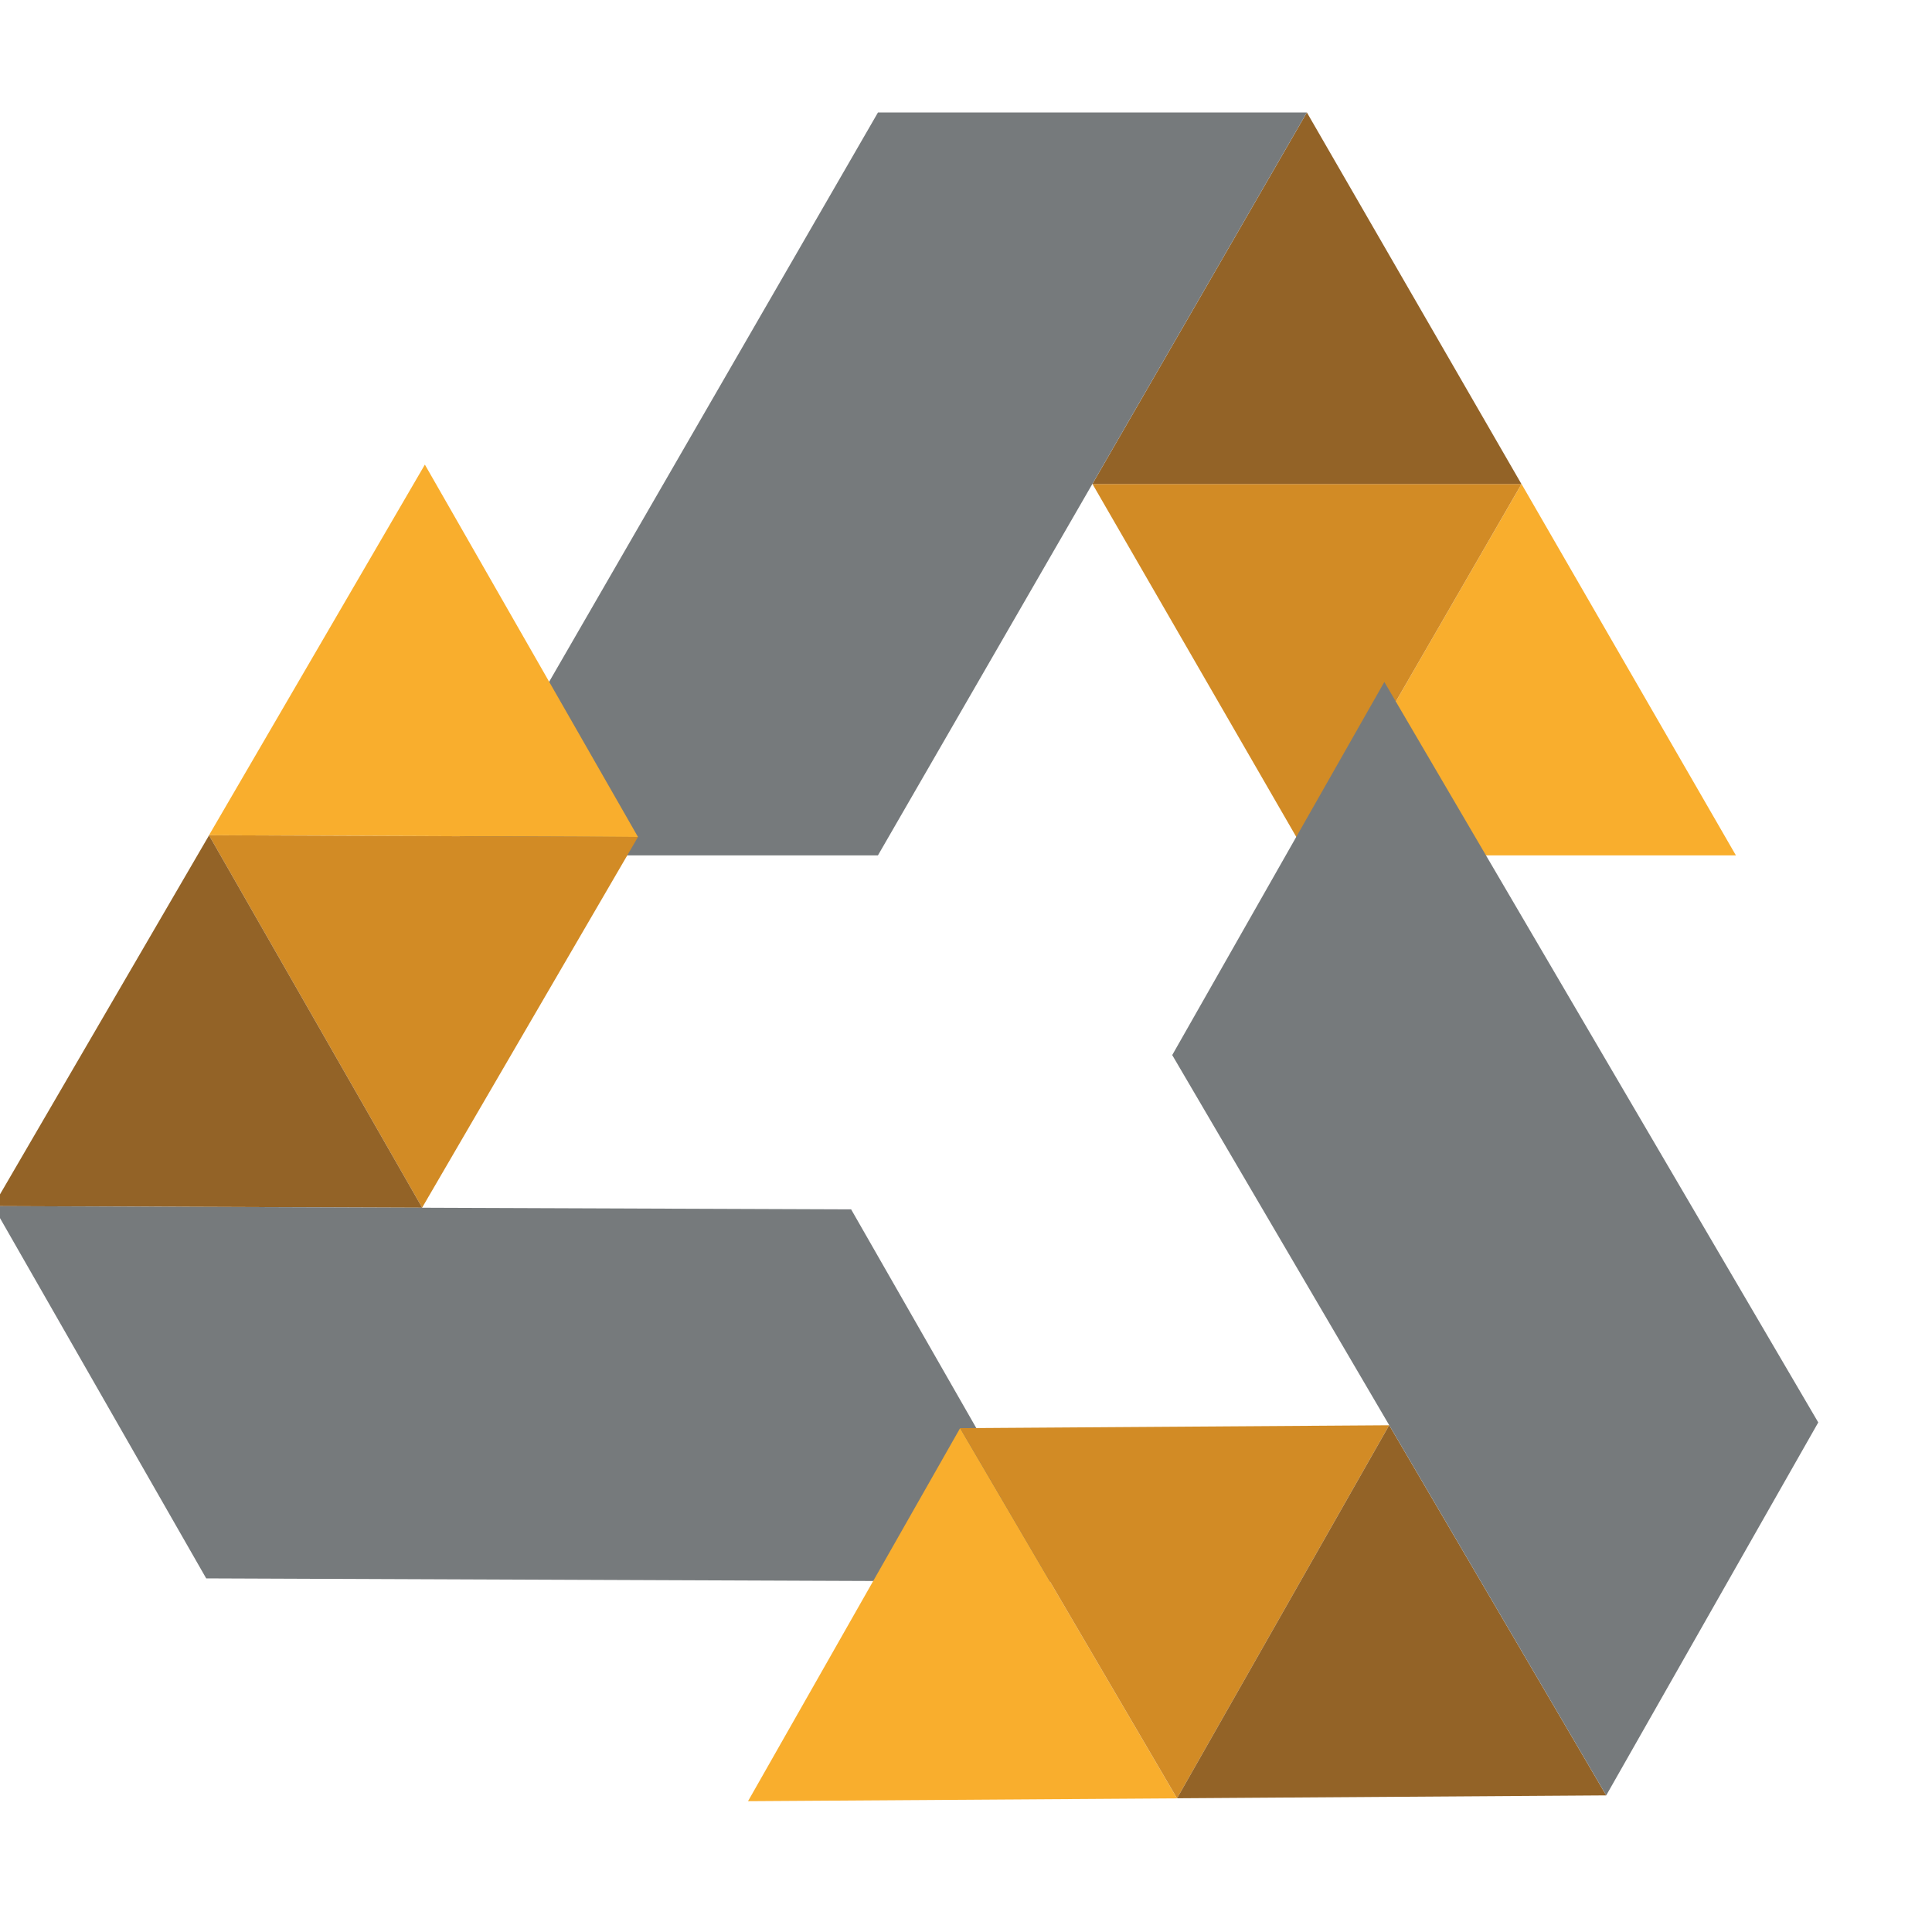 <?xml version="1.0" encoding="UTF-8" standalone="no"?>
<svg
    xmlns:dc="http://purl.org/dc/elements/1.1/"
    xmlns:cc="http://creativecommons.org/ns#"
    xmlns:rdf="http://www.w3.org/1999/02/22-rdf-syntax-ns#"
    xmlns:svg="http://www.w3.org/2000/svg"
    xmlns="http://www.w3.org/2000/svg"
    xmlns:sodipodi="http://sodipodi.sourceforge.net/DTD/sodipodi-0.dtd"
    xmlns:inkscape="http://www.inkscape.org/namespaces/inkscape"
    id="svg3430"
    width="800"
    height="800"
    viewBox="0 0 800 800.001"
    version="1.1"
    sodipodi:docname="project-logo.svg"
    inkscape:version="0.92.4 (5da689c313, 2019-01-14)">
    <sodipodi:namedview
        pagecolor="#ffffff"
        bordercolor="#666666"
        borderopacity="1"
        objecttolerance="10"
        gridtolerance="10"
        guidetolerance="10"
        inkscape:pageopacity="0"
        inkscape:pageshadow="2"
        inkscape:window-width="1920"
        inkscape:window-height="1051"
        id="namedview39"
        showgrid="false"
        inkscape:zoom="0.87006406"
        inkscape:cx="-244.17751"
        inkscape:cy="298.75763"
        inkscape:window-x="1920"
        inkscape:window-y="0"
        inkscape:window-maximized="1"
        inkscape:current-layer="svg3430" />
    <defs
        id="defs3434">
        <clipPath
            id="clipPath3444">
            <path
                id="path3446"
                d="M 11.52,162 C 11.52,81.677 135.307,16.56 288,16.56 440.693,16.56 564.48,81.678 564.48,162 564.48,242.322 440.693,307.44 288,307.44 135.307,307.44 11.52,242.32 11.52,162"
                inkscape:connector-curvature="0" />
        </clipPath>
        <radialGradient
            id="radialGradient3452"
            cx="0"
            cy="0"
            r="1"
            fx="0"
            fy="0"
            gradientTransform="matrix(363.06,0,0,-363.06,177.52,256.31)"
            gradientUnits="userSpaceOnUse"
            spreadMethod="pad">
            <stop
                id="stop3454"
                offset="0"
                stop-color="#aeb2d5" />
            <stop
                id="stop3456"
                offset="0.3"
                stop-color="#aeb2d5" />
            <stop
                id="stop3458"
                offset="0.75"
                stop-color="#484c89" />
            <stop
                id="stop3460"
                offset="1"
                stop-color="#484c89" />
        </radialGradient>
        <clipPath
            id="clipPath3468">
            <path
                id="path3470"
                d="M 0,324 H 576 V 0 H 0 Z"
                inkscape:connector-curvature="0" />
        </clipPath>
        <clipPath
            id="clipPath3480">
            <path
                id="path3482"
                d="M 0,324 H 576 V 0 H 0 Z"
                inkscape:connector-curvature="0" />
        </clipPath>
        <filter
            style="color-interpolation-filters:sRGB"
            inkscape:label="Drop Shadow"
            id="filter4622">
            <feFlood
                flood-opacity="0.498"
                flood-color="rgb(0,0,0)"
                result="flood"
                id="feFlood4612" />
            <feComposite
                in="flood"
                in2="SourceGraphic"
                operator="in"
                result="composite1"
                id="feComposite4614" />
            <feGaussianBlur
                in="composite1"
                stdDeviation="6"
                result="blur"
                id="feGaussianBlur4616" />
            <feOffset
                dx="6"
                dy="6"
                result="offset"
                id="feOffset4618" />
            <feComposite
                in="SourceGraphic"
                in2="offset"
                operator="over"
                result="fbSourceGraphic"
                id="feComposite4620" />
            <feColorMatrix
                result="fbSourceGraphicAlpha"
                in="fbSourceGraphic"
                values="0 0 0 -1 0 0 0 0 -1 0 0 0 0 -1 0 0 0 0 1 0"
                id="feColorMatrix4624" />
            <feFlood
                id="feFlood4626"
                flood-opacity="0.498"
                flood-color="rgb(0,0,0)"
                result="flood"
                in="fbSourceGraphic" />
            <feComposite
                in2="fbSourceGraphic"
                id="feComposite4628"
                in="flood"
                operator="in"
                result="composite1" />
            <feGaussianBlur
                id="feGaussianBlur4630"
                in="composite1"
                stdDeviation="6"
                result="blur" />
            <feOffset
                id="feOffset4632"
                dx="6"
                dy="6"
                result="offset" />
            <feComposite
                in2="offset"
                id="feComposite4634"
                in="fbSourceGraphic"
                operator="over"
                result="fbSourceGraphic" />
            <feColorMatrix
                result="fbSourceGraphicAlpha"
                in="fbSourceGraphic"
                values="0 0 0 -1 0 0 0 0 -1 0 0 0 0 -1 0 0 0 0 1 0"
                id="feColorMatrix4636" />
            <feFlood
                id="feFlood4638"
                flood-opacity="0.498"
                flood-color="rgb(0,0,0)"
                result="flood"
                in="fbSourceGraphic" />
            <feComposite
                in2="fbSourceGraphic"
                id="feComposite4640"
                in="flood"
                operator="in"
                result="composite1" />
            <feGaussianBlur
                id="feGaussianBlur4642"
                in="composite1"
                stdDeviation="6"
                result="blur" />
            <feOffset
                id="feOffset4644"
                dx="6"
                dy="6"
                result="offset" />
            <feComposite
                in2="offset"
                id="feComposite4646"
                in="fbSourceGraphic"
                operator="over"
                result="composite2" />
        </filter>
        <filter
            style="color-interpolation-filters:sRGB"
            inkscape:label="Color Shift"
            id="filter3861">
            <feColorMatrix
                type="hueRotate"
                values="112"
                result="color1"
                id="feColorMatrix3857" />
            <feColorMatrix
                type="saturate"
                values="0.6"
                result="fbSourceGraphic"
                id="feColorMatrix3859" />
            <feColorMatrix
                result="fbSourceGraphicAlpha"
                in="fbSourceGraphic"
                values="0 0 0 -1 0 0 0 0 -1 0 0 0 0 -1 0 0 0 0 1 0"
                id="feColorMatrix3863" />
            <feColorMatrix
                id="feColorMatrix3865"
                type="hueRotate"
                values="112"
                result="color1"
                in="fbSourceGraphic" />
            <feColorMatrix
                id="feColorMatrix3867"
                type="saturate"
                values="0.6"
                result="color2" />
        </filter>
        <filter
            style="color-interpolation-filters:sRGB"
            inkscape:label="Color Shift"
            id="filter3873">
            <feColorMatrix
                type="hueRotate"
                values="112"
                result="color1"
                id="feColorMatrix3869" />
            <feColorMatrix
                type="saturate"
                values="0.6"
                result="fbSourceGraphic"
                id="feColorMatrix3871" />
            <feColorMatrix
                result="fbSourceGraphicAlpha"
                in="fbSourceGraphic"
                values="0 0 0 -1 0 0 0 0 -1 0 0 0 0 -1 0 0 0 0 1 0"
                id="feColorMatrix3911" />
            <feColorMatrix
                id="feColorMatrix3913"
                type="hueRotate"
                values="323"
                result="color1"
                in="fbSourceGraphic" />
            <feColorMatrix
                id="feColorMatrix3915"
                type="saturate"
                values="0.61"
                result="color2" />
        </filter>
        <filter
            style="color-interpolation-filters:sRGB"
            inkscape:label="Color Shift"
            id="filter4017">
            <feColorMatrix
                type="hueRotate"
                values="327"
                result="color1"
                id="feColorMatrix4013" />
            <feColorMatrix
                type="saturate"
                values="1"
                result="color2"
                id="feColorMatrix4015" />
        </filter>
        <filter
            style="color-interpolation-filters:sRGB"
            inkscape:label="Color Shift"
            id="filter4135">
            <feColorMatrix
                type="hueRotate"
                values="229"
                result="color1"
                id="feColorMatrix4131" />
            <feColorMatrix
                type="saturate"
                values="0.79"
                result="color2"
                id="feColorMatrix4133" />
        </filter>
        <linearGradient
            x1="0"
            y1="0"
            x2="1"
            y2="0"
            gradientUnits="userSpaceOnUse"
            gradientTransform="matrix(-4.02e-6,-91.891,-91.891,4.02e-6,85.881,161.434)"
            spreadMethod="pad"
            id="linearGradient3027">
            <stop
                style="stop-opacity:1;stop-color:#97d9f6"
                offset="0"
                id="stop3029" />
            <stop
                style="stop-opacity:1;stop-color:#0f80cc"
                offset="0.92"
                id="stop3031" />
            <stop
                style="stop-opacity:1;stop-color:#0f80cc"
                offset="1"
                id="stop3033" />
        </linearGradient>
        <filter
            style="color-interpolation-filters:sRGB;"
            inkscape:label="Drop Shadow"
            id="filter1553">
            <feFlood
                flood-opacity="0.498"
                flood-color="rgb(0,0,0)"
                result="flood"
                id="feFlood1543" />
            <feComposite
                in="flood"
                in2="SourceGraphic"
                operator="in"
                result="composite1"
                id="feComposite1545" />
            <feGaussianBlur
                in="composite1"
                stdDeviation="3"
                result="blur"
                id="feGaussianBlur1547" />
            <feOffset
                dx="6"
                dy="6"
                result="offset"
                id="feOffset1549" />
            <feComposite
                in="SourceGraphic"
                in2="offset"
                operator="over"
                result="composite2"
                id="feComposite1551" />
        </filter>
    </defs>
    <g
        id="g4190"
        transform="matrix(1.17,0,0,1.17,521.928,609.425)">
        <g
            transform="matrix(1.25,0,0,-1.25,-464.401,-115.701)"
            id="g3795"
            style="filter:url(#filter4622)">
            <g
                id="g3793"
                transform="matrix(28.377,0,0,-28.377,108.79,8415.585)">
                <g
                    id="g3791"
                    transform="matrix(0.016,0,0,-0.016,-18.251,294.31)"
                    style="clip-rule:evenodd;image-rendering:optimizeQuality;shape-rendering:geometricPrecision">
                    <path
                        id="path3783"
                        d="M 1708.7,0 1842.5,231.62 1976.2,0 Z"
                        inkscape:connector-curvature="0"
                        style="fill:#f9ae2d" />
                    <path
                        id="path3785"
                        d="m 1708.7,0 -133.75,231.62 h 267.53 z"
                        inkscape:connector-curvature="0"
                        style="fill:#d28b25" />
                    <path
                        id="path3787"
                        d="M 1574.9,231.62 1708.65,463.3 1842.43,231.62 Z"
                        inkscape:connector-curvature="0"
                        style="fill:#936327" />
                    <path
                        id="path3789"
                        d="M 1708.7,463.3 H 1441.2 L 1173.6,0 h 267.56 l 267.47,463.3"
                        inkscape:connector-curvature="0"
                        style="fill:#767a7c" />
                </g>
            </g>
        </g>
        <g
            transform="matrix(-0.621,-1.085,-1.085,0.621,107.505,141.827)"
            style="filter:url(#filter4622)"
            id="g3777">
            <g
                style="filter:url(#filter4135)"
                transform="matrix(28.377,0,0,-28.377,108.79,8415.585)"
                id="g3775">
                <g
                    style="clip-rule:evenodd;image-rendering:optimizeQuality;shape-rendering:geometricPrecision"
                    transform="matrix(0.016,0,0,-0.016,-18.251,294.31)"
                    id="g3773">
                    <path
                        style="fill:#f9ae2d"
                        inkscape:connector-curvature="0"
                        d="M 1708.7,0 1842.5,231.62 1976.2,0 Z"
                        id="path3765" />
                    <path
                        style="fill:#d28b25"
                        inkscape:connector-curvature="0"
                        d="m 1708.7,0 -133.75,231.62 h 267.53 z"
                        id="path3767" />
                    <path
                        style="fill:#936327"
                        inkscape:connector-curvature="0"
                        d="M 1574.9,231.62 1708.65,463.3 1842.43,231.62 Z"
                        id="path3769" />
                    <path
                        style="fill:#767a7c"
                        inkscape:connector-curvature="0"
                        d="M 1708.7,463.3 H 1441.2 L 1173.6,0 h 267.56 l 267.47,463.3"
                        id="path3771" />
                </g>
            </g>
        </g>
        <g
            transform="matrix(-0.618,1.087,1.087,0.618,42.36,-484.233)"
            id="g3476"
            style="filter:url(#filter4017)">
            <g
                style="filter:url(#filter4622)"
                id="g4514">
                <g
                    transform="matrix(28.377,0,0,-28.377,108.79,8415.585)"
                    id="g14">
                    <g
                        style="clip-rule:evenodd;image-rendering:optimizeQuality;shape-rendering:geometricPrecision"
                        transform="matrix(0.016,0,0,-0.016,-18.251,294.31)"
                        id="g12">
                        <path
                            style="fill:#f9ae2d"
                            inkscape:connector-curvature="0"
                            d="M 1708.7,0 1842.5,231.62 1976.2,0 Z"
                            id="path4" />
                        <path
                            style="fill:#d28b25"
                            inkscape:connector-curvature="0"
                            d="m 1708.7,0 -133.75,231.62 h 267.53 z"
                            id="path6" />
                        <path
                            style="fill:#936327"
                            inkscape:connector-curvature="0"
                            d="M 1574.9,231.62 1708.65,463.3 1842.43,231.62 Z"
                            id="path8" />
                        <path
                            style="fill:#767a7c"
                            inkscape:connector-curvature="0"
                            d="M 1708.7,463.3 H 1441.2 L 1173.6,0 h 267.56 l 267.47,463.3"
                            id="path10" />
                    </g>
                </g>
            </g>
        </g>
    </g>
</svg>
